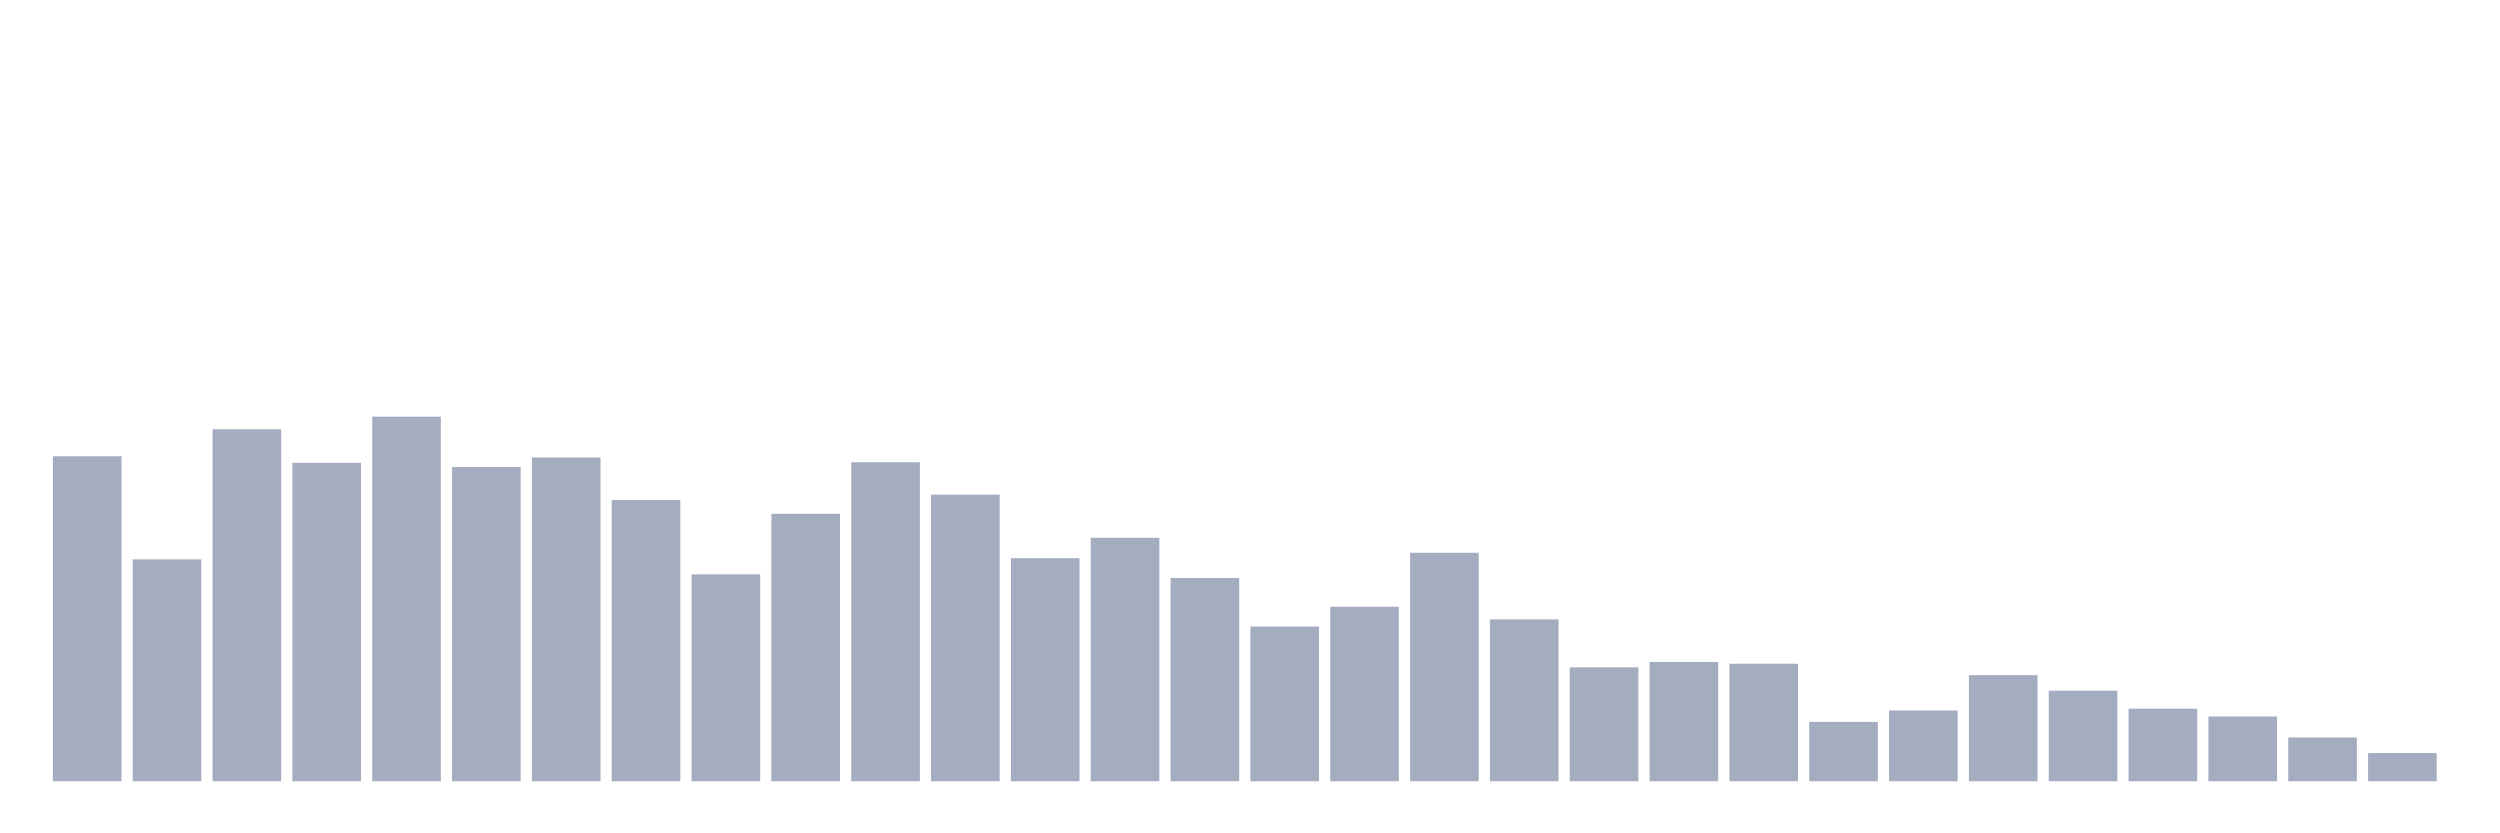 <svg xmlns="http://www.w3.org/2000/svg" viewBox="0 0 480 160"><g transform="translate(10,10)"><rect class="bar" x="0.153" width="13.175" y="77.599" height="62.401" fill="rgb(164,173,192)"></rect><rect class="bar" x="15.482" width="13.175" y="97.401" height="42.599" fill="rgb(164,173,192)"></rect><rect class="bar" x="30.81" width="13.175" y="72.418" height="67.582" fill="rgb(164,173,192)"></rect><rect class="bar" x="46.138" width="13.175" y="78.865" height="61.135" fill="rgb(164,173,192)"></rect><rect class="bar" x="61.466" width="13.175" y="70" height="70" fill="rgb(164,173,192)"></rect><rect class="bar" x="76.794" width="13.175" y="79.671" height="60.329" fill="rgb(164,173,192)"></rect><rect class="bar" x="92.123" width="13.175" y="77.829" height="62.171" fill="rgb(164,173,192)"></rect><rect class="bar" x="107.451" width="13.175" y="86.003" height="53.997" fill="rgb(164,173,192)"></rect><rect class="bar" x="122.779" width="13.175" y="100.28" height="39.72" fill="rgb(164,173,192)"></rect><rect class="bar" x="138.107" width="13.175" y="88.651" height="51.349" fill="rgb(164,173,192)"></rect><rect class="bar" x="153.436" width="13.175" y="78.75" height="61.25" fill="rgb(164,173,192)"></rect><rect class="bar" x="168.764" width="13.175" y="84.967" height="55.033" fill="rgb(164,173,192)"></rect><rect class="bar" x="184.092" width="13.175" y="97.171" height="42.829" fill="rgb(164,173,192)"></rect><rect class="bar" x="199.42" width="13.175" y="93.257" height="46.743" fill="rgb(164,173,192)"></rect><rect class="bar" x="214.748" width="13.175" y="100.97" height="39.03" fill="rgb(164,173,192)"></rect><rect class="bar" x="230.077" width="13.175" y="110.296" height="29.704" fill="rgb(164,173,192)"></rect><rect class="bar" x="245.405" width="13.175" y="106.497" height="33.503" fill="rgb(164,173,192)"></rect><rect class="bar" x="260.733" width="13.175" y="96.135" height="43.865" fill="rgb(164,173,192)"></rect><rect class="bar" x="276.061" width="13.175" y="108.914" height="31.086" fill="rgb(164,173,192)"></rect><rect class="bar" x="291.39" width="13.175" y="118.125" height="21.875" fill="rgb(164,173,192)"></rect><rect class="bar" x="306.718" width="13.175" y="117.089" height="22.911" fill="rgb(164,173,192)"></rect><rect class="bar" x="322.046" width="13.175" y="117.434" height="22.566" fill="rgb(164,173,192)"></rect><rect class="bar" x="337.374" width="13.175" y="128.602" height="11.398" fill="rgb(164,173,192)"></rect><rect class="bar" x="352.702" width="13.175" y="126.414" height="13.586" fill="rgb(164,173,192)"></rect><rect class="bar" x="368.031" width="13.175" y="119.622" height="20.378" fill="rgb(164,173,192)"></rect><rect class="bar" x="383.359" width="13.175" y="122.615" height="17.385" fill="rgb(164,173,192)"></rect><rect class="bar" x="398.687" width="13.175" y="126.069" height="13.931" fill="rgb(164,173,192)"></rect><rect class="bar" x="414.015" width="13.175" y="127.566" height="12.434" fill="rgb(164,173,192)"></rect><rect class="bar" x="429.344" width="13.175" y="131.595" height="8.405" fill="rgb(164,173,192)"></rect><rect class="bar" x="444.672" width="13.175" y="134.589" height="5.411" fill="rgb(164,173,192)"></rect></g></svg>